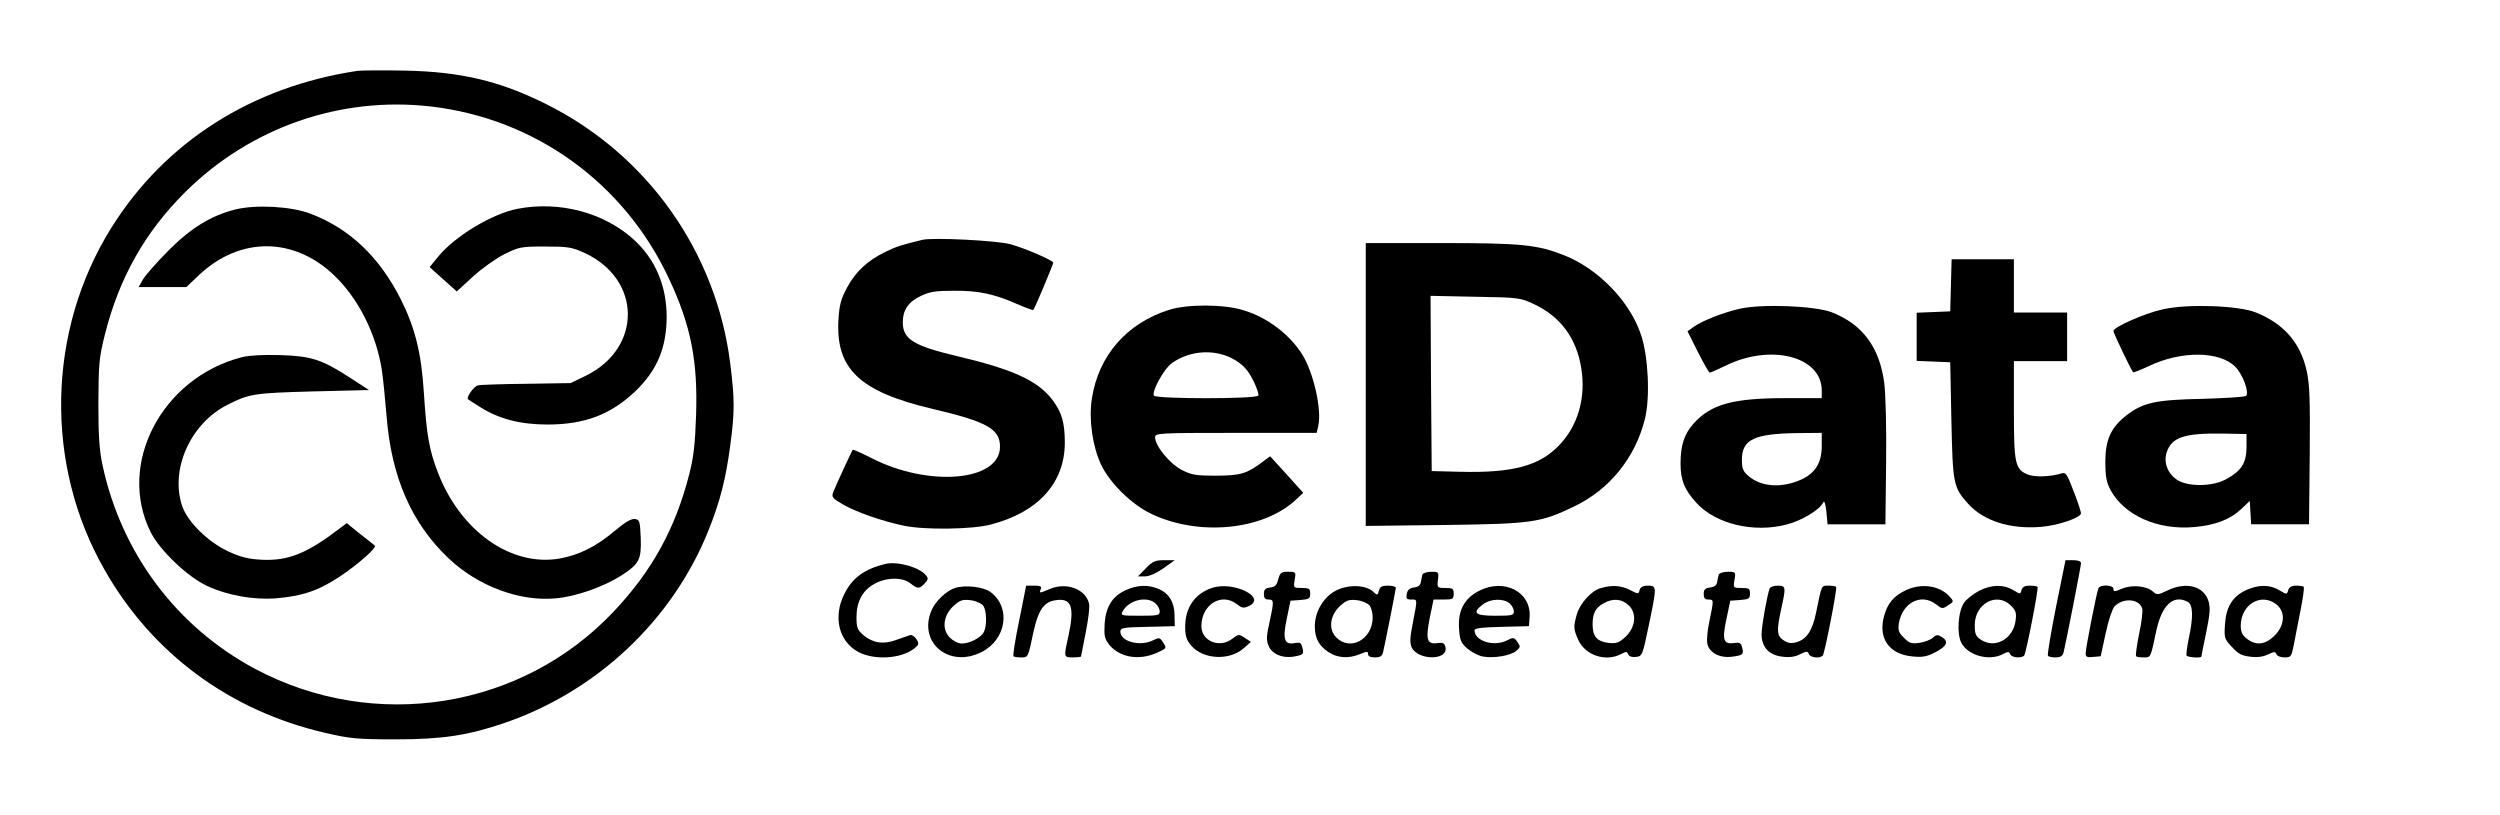 <?xml version="1.0" standalone="no"?>
<!DOCTYPE svg PUBLIC "-//W3C//DTD SVG 20010904//EN"
 "http://www.w3.org/TR/2001/REC-SVG-20010904/DTD/svg10.dtd">
<svg version="1.0" xmlns="http://www.w3.org/2000/svg"
 width="1080pt" height="352pt" viewBox="0 0 1080 352"
 preserveAspectRatio="xMidYMid meet">

<g transform="translate(0,352) scale(0.1,-0.1)"
fill="#000000" stroke="none">
<path d="M1545 3214 c-457 -68 -832 -307 -1064 -678 -278 -445 -290 -1023 -29 -1478 205 -361 541 -609 953 -704 108 -25 139 -28 305 -28 201 0 312 17 470 71 399 137 725 444 880 830 51 127 76 226 95 371 19 142 19 197 0 349 -60 484 -358 905 -795 1123 -200 100 -368 140 -610 145 -96 2 -188 1 -205 -1z m316 -154 c450 -52 836 -330 1029 -744 95 -202 125 -356 117 -591 -4 -124 -11 -182 -30 -256 -60 -233 -160 -415 -325 -590 -397 -422 -1034 -524 -1551 -248 -338 181 -576 498 -658 879 -14 65 -18 128 -18 270 1 168 3 195 28 294 61 244 173 443 347 616 281 279 670 415 1061 370z"/>
<path d="M1016 2615 c-106 -27 -193 -81 -291 -180 -49 -50 -98 -105 -108 -123 l-18 -32 103 0 103 0 56 53 c176 165 408 164 582 -2 104 -99 181 -251 206 -406 6 -38 15 -130 21 -203 21 -264 108 -463 269 -615 126 -119 305 -186 460 -172 87 7 206 49 284 98 79 51 88 69 85 163 -3 73 -5 79 -25 82 -16 2 -43 -14 -87 -51 -80 -68 -155 -105 -239 -120 -210 -36 -428 119 -525 371 -38 98 -49 161 -61 347 -11 172 -38 279 -100 403 -92 182 -221 305 -390 369 -84 32 -236 40 -325 18z"/>
<path d="M2236 2618 c-110 -21 -274 -120 -345 -209 l-35 -43 58 -52 59 -53 70 64 c38 35 99 78 136 97 63 31 71 33 176 33 100 0 116 -3 171 -28 246 -114 249 -410 5 -530 l-66 -32 -190 -3 c-104 -1 -199 -4 -211 -7 -17 -4 -51 -52 -42 -60 2 -2 26 -17 53 -34 80 -51 174 -75 290 -75 161 0 274 43 381 145 93 90 133 186 134 319 0 134 -48 248 -140 333 -128 118 -322 170 -504 135z"/>
<path d="M1045 1977 c-346 -89 -541 -462 -394 -756 39 -78 159 -193 243 -232 87 -41 202 -61 296 -54 118 10 185 33 279 95 79 53 161 125 150 133 -2 2 -30 25 -63 50 l-58 47 -27 -20 c-144 -111 -226 -144 -342 -138 -58 3 -91 12 -143 36 -88 41 -176 128 -199 196 -53 157 35 356 195 437 95 48 114 51 367 58 l245 6 -80 52 c-123 80 -169 95 -304 99 -71 2 -134 -1 -165 -9z"/>
<path d="M3985 2484 c-87 -21 -116 -30 -160 -52 -78 -38 -128 -85 -165 -153 -28 -52 -34 -77 -38 -141 -12 -211 91 -310 405 -384 238 -56 293 -87 293 -164 0 -149 -307 -176 -555 -49 -43 22 -79 38 -81 36 -4 -4 -73 -154 -85 -184 -7 -20 -3 -26 44 -53 58 -33 170 -72 262 -91 90 -19 296 -16 375 5 205 53 320 180 320 354 0 86 -13 131 -53 184 -64 84 -170 132 -410 189 -191 45 -237 74 -237 147 0 52 24 88 77 113 40 19 64 23 143 23 108 1 175 -14 273 -57 37 -16 69 -28 71 -26 6 6 86 197 86 204 0 10 -120 62 -185 80 -59 16 -334 30 -380 19z"/>
<path d="M5900 1859 l0 -611 338 4 c381 5 417 10 562 80 153 73 264 210 306 378 23 92 15 270 -17 364 -48 144 -183 283 -329 342 -118 47 -184 54 -536 54 l-324 0 0 -611z m725 348 c116 -54 185 -147 206 -277 21 -127 -14 -251 -98 -336 -84 -87 -201 -118 -428 -112 l-120 3 -3 378 -2 379 192 -4 c187 -3 195 -4 253 -31z"/>
<path d="M8428 2288 l-3 -113 -72 -3 -73 -3 0 -104 0 -104 73 -3 72 -3 5 -250 c6 -276 8 -290 73 -362 67 -74 182 -110 315 -99 74 6 172 40 172 59 0 6 -14 49 -32 95 -28 74 -34 83 -52 77 -47 -15 -117 -17 -146 -5 -55 23 -60 46 -60 280 l0 210 115 0 115 0 0 105 0 105 -115 0 -115 0 0 115 0 115 -135 0 -134 0 -3 -112z"/>
<path d="M5049 2181 c-182 -58 -303 -197 -332 -382 -14 -91 2 -204 39 -285 37 -79 130 -171 214 -212 204 -100 486 -74 628 59 l32 30 -71 79 -72 79 -31 -23 c-70 -53 -96 -60 -201 -61 -88 0 -107 3 -150 25 -52 27 -115 104 -115 141 0 18 14 19 349 19 l349 0 7 31 c16 70 -21 231 -70 309 -55 86 -150 159 -254 190 -83 26 -242 27 -322 1z m289 -218 c34 -21 54 -43 75 -85 16 -31 26 -61 23 -67 -10 -15 -442 -15 -451 0 -11 17 44 117 77 140 81 58 194 63 276 12z"/>
<path d="M7515 2186 c-74 -17 -159 -51 -197 -77 l-28 -20 45 -90 c25 -49 48 -89 51 -89 4 0 34 14 68 30 196 97 416 40 416 -107 l0 -33 -157 0 c-227 0 -321 -26 -396 -109 -41 -46 -57 -93 -57 -174 0 -72 17 -113 69 -170 84 -91 247 -130 389 -93 64 16 144 64 158 95 5 10 10 -3 14 -39 l5 -55 125 0 125 0 3 265 c2 146 -2 301 -8 345 -20 155 -94 254 -227 306 -74 28 -303 37 -398 15z m355 -592 c0 -71 -26 -115 -83 -143 -86 -41 -177 -36 -234 13 -23 20 -28 32 -28 70 0 88 54 113 243 115 l102 1 0 -56z"/>
<path d="M9345 2184 c-77 -16 -215 -77 -215 -94 0 -9 76 -168 85 -178 2 -2 33 10 69 27 138 66 304 65 372 -3 33 -33 62 -112 47 -126 -4 -5 -89 -10 -188 -13 -202 -4 -256 -16 -327 -70 -68 -52 -93 -106 -93 -202 0 -63 5 -89 22 -121 59 -110 203 -175 361 -161 92 8 156 33 202 76 l39 37 3 -50 3 -51 125 0 125 0 3 295 c2 241 0 308 -13 367 -27 123 -100 206 -222 254 -76 29 -291 37 -398 13z m360 -596 c-1 -68 -21 -101 -86 -137 -55 -32 -156 -35 -207 -8 -45 25 -67 76 -52 123 22 65 75 83 240 81 l105 -2 0 -57z"/>
<path d="M4950 1065 l-34 -35 30 0 c19 0 50 14 80 35 l49 35 -46 0 c-38 0 -50 -5 -79 -35z"/>
<path d="M8882 898 c-22 -112 -38 -206 -35 -210 2 -5 17 -8 33 -8 22 0 31 6 35 23 13 55 75 372 75 384 0 8 -12 13 -34 13 l-33 0 -41 -202z"/>
<path d="M3825 1084 c-90 -22 -142 -60 -176 -127 -52 -100 -26 -209 60 -254 69 -36 183 -29 240 15 21 17 22 21 10 41 -8 12 -21 20 -29 17 -8 -3 -35 -12 -60 -21 -54 -20 -99 -13 -140 21 -26 23 -30 32 -30 78 0 66 26 115 76 143 51 29 122 31 157 3 31 -25 39 -25 62 0 15 16 16 22 5 35 -29 35 -123 61 -175 49z"/>
<path d="M5522 1018 c-6 -26 -14 -34 -35 -36 -21 -3 -27 -9 -27 -28 0 -17 5 -24 20 -24 24 0 24 -8 4 -99 -13 -58 -14 -77 -4 -100 14 -36 58 -55 106 -48 45 8 48 10 40 40 -5 20 -10 23 -32 19 -46 -9 -54 16 -35 106 l16 77 43 3 c37 3 42 6 42 28 0 21 -4 24 -36 24 -36 0 -37 0 -31 35 6 34 5 35 -28 35 -30 0 -35 -4 -43 -32z"/>
<path d="M6145 1038 c-2 -7 -5 -22 -7 -33 -2 -13 -12 -21 -30 -23 -18 -2 -27 -10 -31 -28 -3 -20 0 -24 19 -24 28 0 28 6 8 -98 -13 -64 -14 -88 -6 -108 28 -59 162 -58 146 2 -4 16 -12 19 -33 16 -46 -7 -53 14 -35 106 l17 82 43 0 c40 0 44 2 44 25 0 22 -4 25 -36 25 -35 0 -36 1 -32 35 4 34 3 35 -29 35 -19 0 -35 -6 -38 -12z"/>
<path d="M7425 1038 c-2 -7 -5 -22 -7 -33 -2 -13 -12 -21 -31 -23 -21 -3 -27 -9 -27 -28 0 -17 5 -24 20 -24 24 0 24 0 5 -92 -9 -40 -13 -85 -9 -100 8 -38 55 -62 106 -55 48 6 52 10 44 40 -4 19 -11 23 -34 19 -47 -6 -53 13 -34 103 l17 80 43 3 c37 3 42 6 42 28 0 21 -4 24 -36 24 -36 0 -37 0 -31 35 6 34 5 35 -29 35 -19 0 -36 -6 -39 -12z"/>
<path d="M4126 980 c-38 -12 -85 -57 -102 -97 -59 -139 76 -251 216 -180 108 54 129 194 38 260 -30 22 -108 31 -152 17z m121 -76 c16 -21 17 -88 3 -115 -13 -24 -61 -49 -95 -49 -15 0 -37 11 -52 26 -36 36 -28 97 18 138 27 24 38 27 73 23 22 -3 46 -14 53 -23z"/> 
<path d="M4403 840 c-17 -82 -28 -152 -25 -155 3 -3 18 -5 33 -5 31 0 30 -2 54 112 20 90 43 125 89 134 75 14 90 -24 61 -156 -20 -90 -20 -90 20 -90 19 0 35 2 35 4 0 2 9 48 20 102 11 54 18 111 15 125 -14 64 -97 95 -169 65 -47 -20 -47 -20 -40 -1 5 12 -2 15 -28 15 l-35 0 -30 -150z"/>
<path d="M4864 971 c-59 -27 -87 -72 -92 -146 -3 -51 0 -64 19 -89 44 -56 129 -71 207 -36 42 19 43 20 27 44 -15 23 -17 23 -46 9 -55 -27 -139 -4 -139 38 0 17 11 19 118 21 l117 3 -1 46 c0 57 -24 96 -69 115 -46 19 -92 17 -141 -5z m128 -58 c10 -9 18 -24 18 -35 0 -16 -9 -18 -85 -18 -82 0 -85 1 -75 19 26 49 105 68 142 34z"/>
<path d="M5238 981 c-76 -25 -118 -85 -118 -169 0 -40 6 -57 26 -81 51 -60 165 -66 226 -12 l32 28 -27 18 c-25 16 -27 16 -53 -4 -55 -43 -134 -11 -134 54 0 93 87 147 153 95 22 -17 29 -19 52 -8 79 36 -64 108 -157 79z"/>
<path d="M5770 968 c-53 -28 -90 -91 -90 -153 0 -52 17 -84 59 -112 39 -26 87 -29 136 -9 31 13 35 13 35 0 0 -9 10 -14 30 -14 22 0 31 5 35 23 10 43 55 270 55 278 0 5 -15 9 -34 9 -26 0 -35 -5 -39 -22 -6 -21 -7 -21 -26 -3 -33 29 -108 31 -161 3z m147 -64 c7 -10 13 -33 13 -51 0 -94 -96 -148 -157 -87 -36 36 -28 97 18 138 27 24 38 27 73 23 22 -3 46 -14 53 -23z"/>
<path d="M6390 968 c-64 -33 -92 -85 -87 -162 3 -51 8 -63 35 -87 17 -15 47 -31 67 -35 47 -9 119 3 145 24 19 16 19 19 5 39 -14 20 -17 21 -46 6 -56 -28 -139 -2 -139 44 0 9 30 13 118 15 l117 3 3 40 c7 108 -109 168 -218 113z m132 -55 c10 -9 18 -24 18 -35 0 -16 -9 -18 -80 -18 -89 0 -102 12 -54 49 32 25 90 27 116 4z"/>
<path d="M6914 979 c-40 -11 -90 -67 -103 -116 -14 -51 -14 -61 8 -109 30 -65 118 -94 183 -60 23 12 27 12 32 -1 4 -9 16 -13 33 -11 27 3 29 6 55 133 36 171 36 175 -3 175 -22 0 -32 -6 -36 -19 -4 -18 -6 -18 -41 0 -39 20 -78 23 -128 8z m123 -75 c36 -36 28 -97 -18 -138 -27 -24 -38 -27 -73 -23 -48 7 -66 28 -66 80 0 48 13 72 48 91 41 23 79 19 109 -10z"/>
<path d="M7645 978 c-12 -33 -35 -164 -35 -198 0 -56 33 -91 91 -97 31 -4 56 0 76 11 27 13 32 14 37 1 6 -17 51 -21 61 -6 9 16 63 290 57 296 -3 3 -18 5 -33 5 -31 0 -29 5 -53 -114 -16 -80 -41 -117 -84 -130 -24 -7 -37 -5 -57 8 -29 19 -31 41 -10 136 21 95 20 100 -15 100 -17 0 -33 -6 -35 -12z"/>
<path d="M8235 971 c-54 -25 -81 -57 -96 -113 -26 -96 22 -165 124 -174 41 -4 61 -1 97 18 51 26 60 47 29 66 -18 11 -24 11 -39 -3 -10 -9 -36 -19 -58 -22 -35 -5 -45 -1 -67 22 -23 22 -26 32 -22 62 15 90 97 132 161 82 25 -20 28 -20 52 -4 25 16 25 17 7 37 -42 48 -121 60 -188 29z"/> 
<path d="M8550 968 c-24 -13 -53 -35 -64 -50 -27 -37 -34 -134 -13 -175 29 -55 120 -80 179 -49 23 12 27 12 32 0 6 -16 52 -19 61 -5 9 16 63 290 57 296
-3 3 -19 5 -35 5 -20 0 -30 -6 -34 -19 -5 -19 -5 -19 -36 0 -42 25 -93 24
-147 -3z m137 -64 c22 -22 25 -32 20 -67 -10 -73 -81 -117 -140 -86 -30 16
-37 28 -36 69 0 93 96 144 156 84z"/>
<path d="M9065 978 c-9 -23 -55 -260 -55 -280 0 -16 6 -19 32 -16 l33 3 21 97
c11 54 29 107 38 117 36 40 107 35 120 -7 4 -10 -2 -60 -13 -110 -10 -50 -16
-94 -13 -97 3 -3 18 -5 33 -5 31 0 29 -3 54 114 24 113 74 159 136 126 23 -13
25 -64 4 -160 -7 -35 -11 -68 -9 -72 5 -8 64 -12 64 -4 0 2 9 49 21 105 17 83
18 108 9 136 -21 64 -97 83 -177 44 -41 -20 -45 -20 -63 -4 -27 24 -89 30
-133 12 -32 -14 -37 -14 -37 -1 0 18 -59 20 -65 2z"/>
<path d="M9704 971 c-59 -27 -87 -72 -92 -147 -4 -59 -3 -64 30 -99 27 -30 43
-38 80 -42 30 -4 56 0 76 10 26 12 32 13 36 1 3 -8 19 -14 35 -14 28 0 30 3
40 53 5 28 19 96 29 149 11 54 17 100 14 103 -3 3 -18 5 -33 5 -19 0 -30 -6
-34 -20 -6 -19 -6 -19 -38 0 -40 25 -90 25 -143 1z m130 -62 c40 -32 37 -90
-8 -135 -40 -40 -80 -44 -120 -13 -20 16 -26 29 -26 57 1 91 88 143 154 91z"/>
</g>
</svg>
